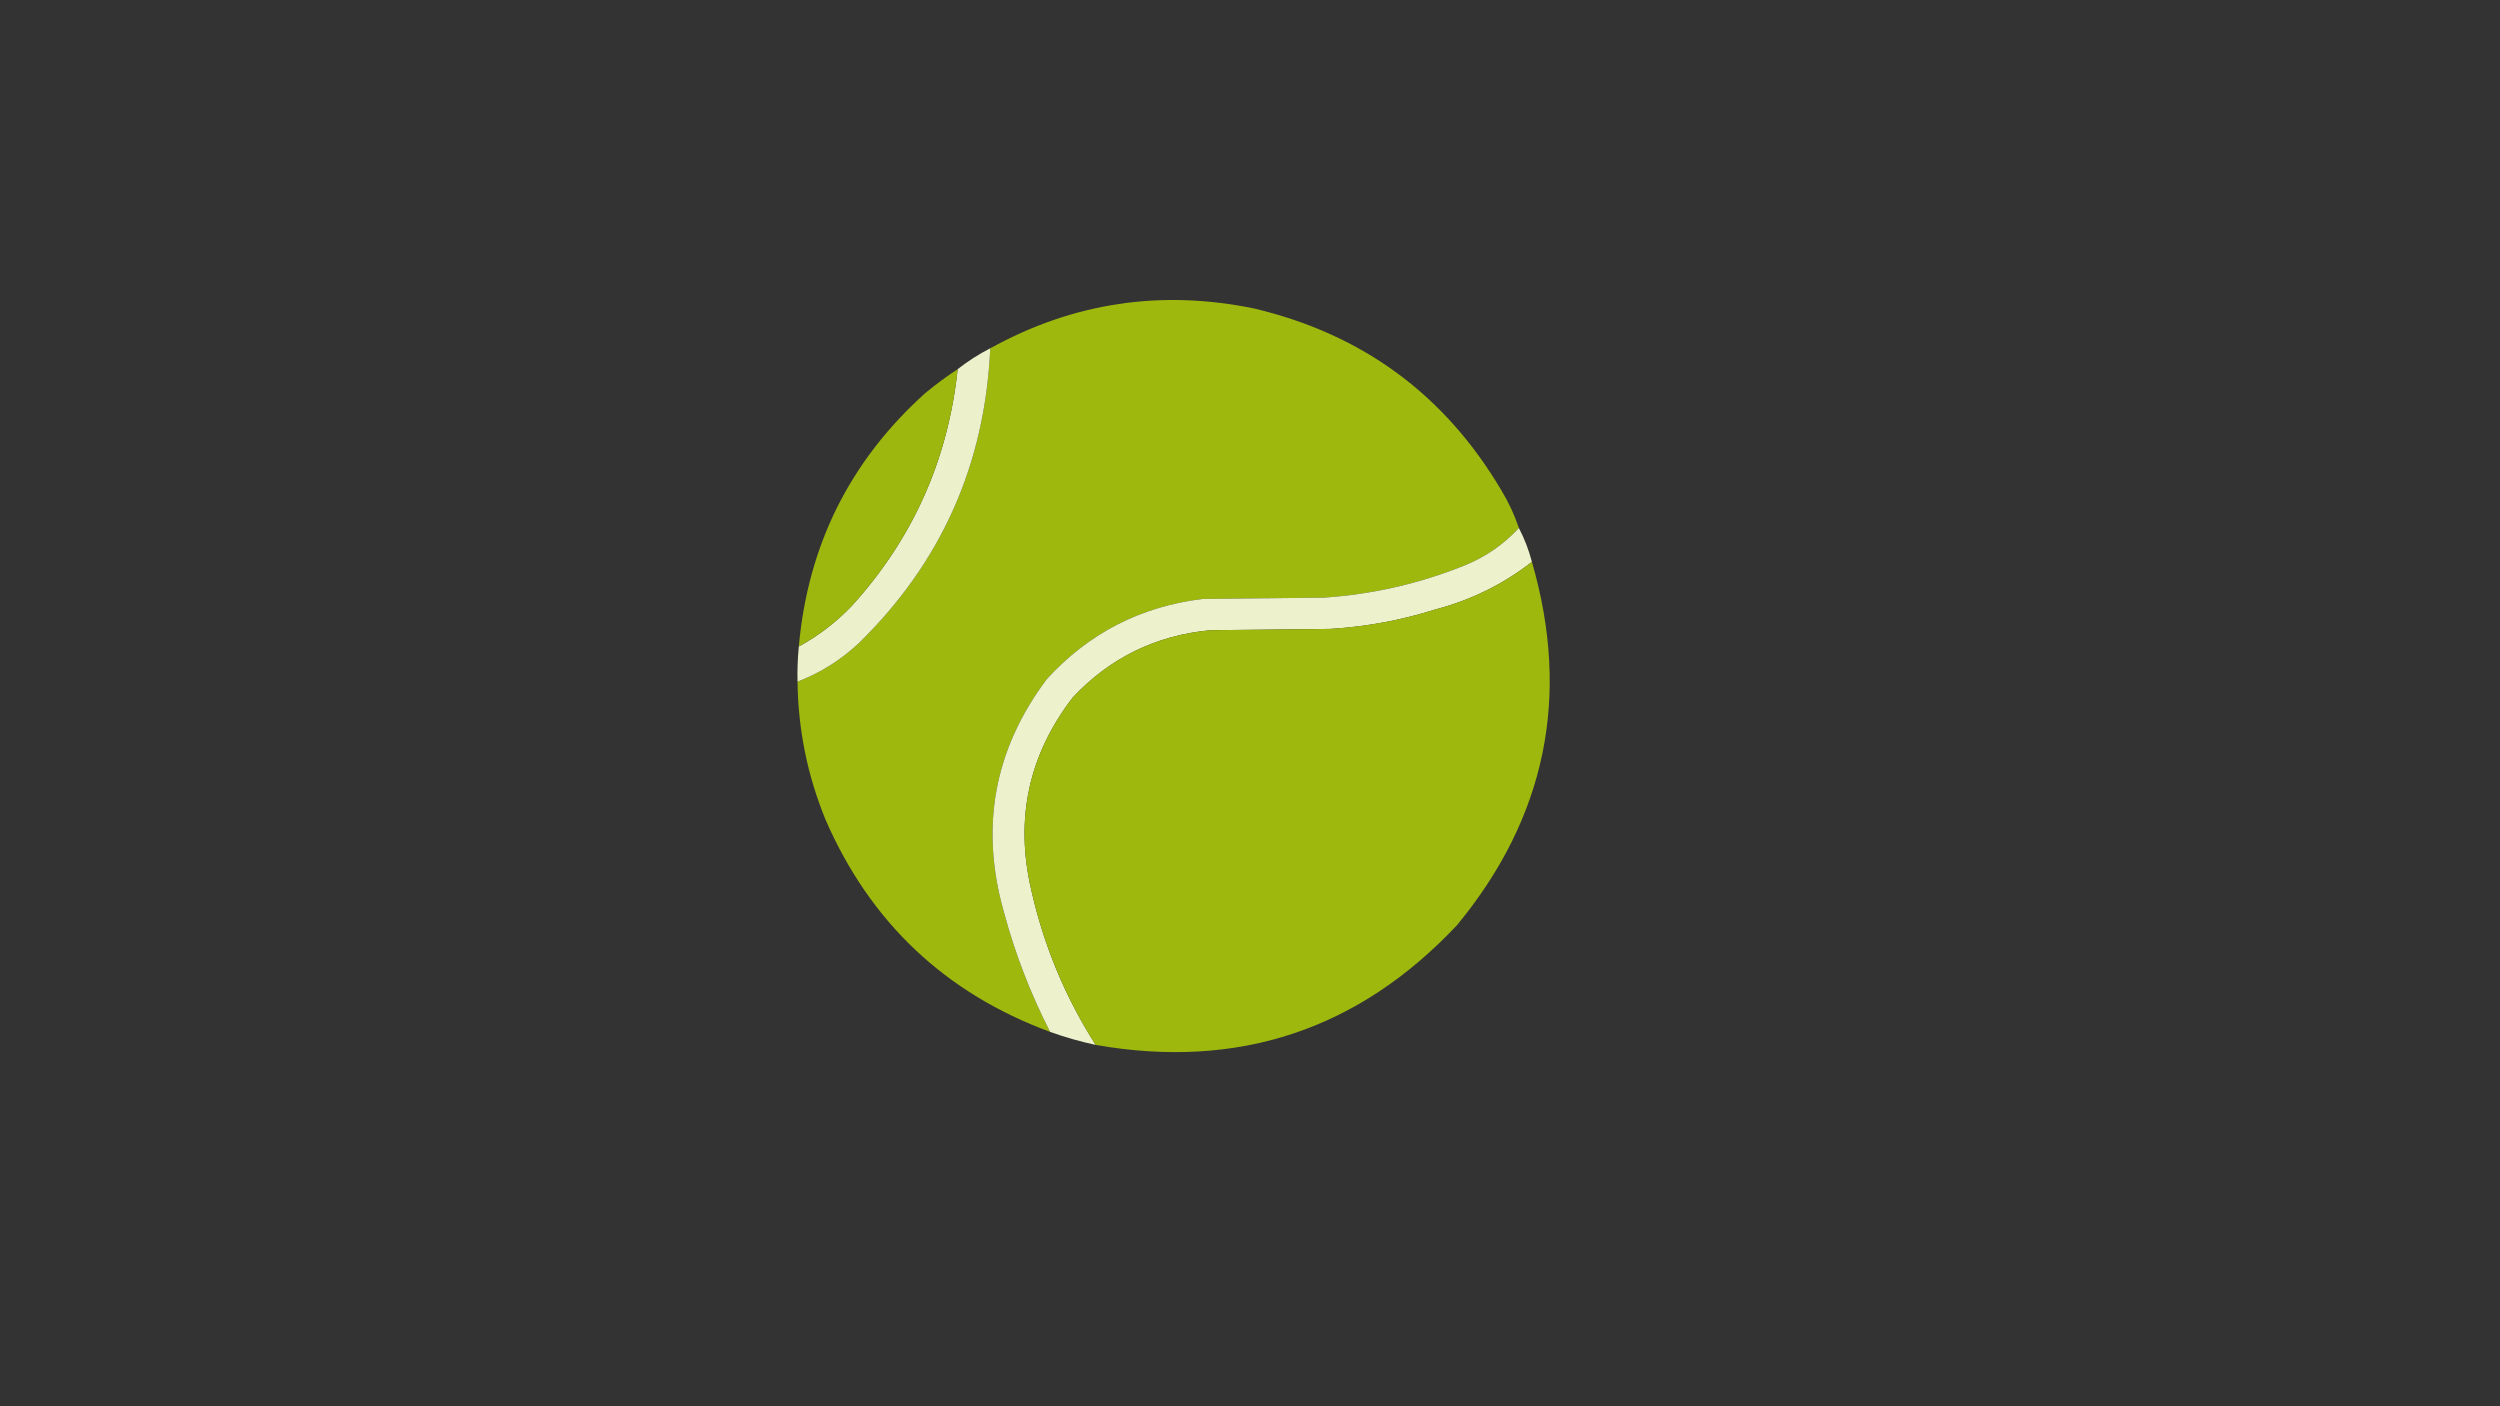 <?xml version="1.0" encoding="UTF-8"?>
<!DOCTYPE svg PUBLIC "-//W3C//DTD SVG 1.1//EN" "http://www.w3.org/Graphics/SVG/1.1/DTD/svg11.dtd">
<svg xmlns="http://www.w3.org/2000/svg" version="1.1" width="1920px" height="1080px" style="shape-rendering:geometricPrecision; text-rendering:geometricPrecision; image-rendering:optimizeQuality; fill-rule:evenodd; clip-rule:evenodd" xmlns:xlink="http://www.w3.org/1999/xlink">
<rect width="100%" height="100%" fill="#333333" stroke="none"/>
<g><path style="opacity:0.997" fill="#9fb80e" d="M 1166.5,405.5 C 1154.99,417.935 1141.33,427.435 1125.5,434C 1090.5,448.168 1054.16,456.501 1016.5,459C 985.5,459.333 954.5,459.667 923.5,460C 875.995,465.835 836.161,486.335 804,521.5C 763.469,575.504 752.469,635.171 771,700.5C 779.598,732.468 791.431,763.135 806.5,792.5C 725.877,762.713 668.377,708.379 634,629.5C 620.108,595.539 612.941,560.206 612.5,523.5C 630.099,516.703 645.766,506.87 659.5,494C 722.866,432.073 756.533,356.573 760.5,267.5C 824.225,232.324 891.892,222.157 963.5,237C 1046.55,256.747 1109.72,303.247 1153,376.5C 1158.59,385.688 1163.09,395.354 1166.5,405.5 Z"/></g>
<g><path style="opacity:0.996" fill="#edf2cc" d="M 760.5,267.5 C 756.533,356.573 722.866,432.073 659.5,494C 645.766,506.87 630.099,516.703 612.5,523.5C 612.284,514.467 612.617,505.467 613.5,496.5C 628.547,488.299 642.047,477.966 654,465.5C 700.926,413.959 728.093,353.292 735.5,283.5C 743.292,277.385 751.625,272.052 760.5,267.5 Z"/></g>
<g><path style="opacity:0.987" fill="#9fb80f" d="M 735.5,283.5 C 728.093,353.292 700.926,413.959 654,465.5C 642.047,477.966 628.547,488.299 613.5,496.5C 620.443,418.78 652.777,353.947 710.5,302C 718.536,295.327 726.87,289.161 735.5,283.5 Z"/></g>
<g><path style="opacity:0.998" fill="#edf2cc" d="M 1166.5,405.5 C 1170.8,413.711 1174.13,422.378 1176.5,431.5C 1154.5,448.667 1129.83,460.834 1102.5,468C 1076.13,476.341 1049.13,481.341 1021.5,483C 990.833,483.333 960.167,483.667 929.5,484C 887.757,487.956 852.591,505.122 824,535.5C 789.971,579.632 779.305,628.966 792,683.5C 801.607,726.187 818.107,765.853 841.5,802.5C 829.593,799.941 817.926,796.607 806.5,792.5C 791.431,763.135 779.598,732.468 771,700.5C 752.469,635.171 763.469,575.504 804,521.5C 836.161,486.335 875.995,465.835 923.5,460C 954.5,459.667 985.5,459.333 1016.5,459C 1054.16,456.501 1090.5,448.168 1125.5,434C 1141.33,427.435 1154.99,417.935 1166.5,405.5 Z"/></g>
<g><path style="opacity:0.997" fill="#9fb80e" d="M 1176.5,431.5 C 1206.42,534.744 1187.25,627.744 1119,710.5C 1043.32,791.003 950.823,821.67 841.5,802.5C 818.107,765.853 801.607,726.187 792,683.5C 779.305,628.966 789.971,579.632 824,535.5C 852.591,505.122 887.757,487.956 929.5,484C 960.167,483.667 990.833,483.333 1021.5,483C 1049.13,481.341 1076.13,476.341 1102.5,468C 1129.83,460.834 1154.5,448.667 1176.5,431.5 Z"/></g>
</svg>
